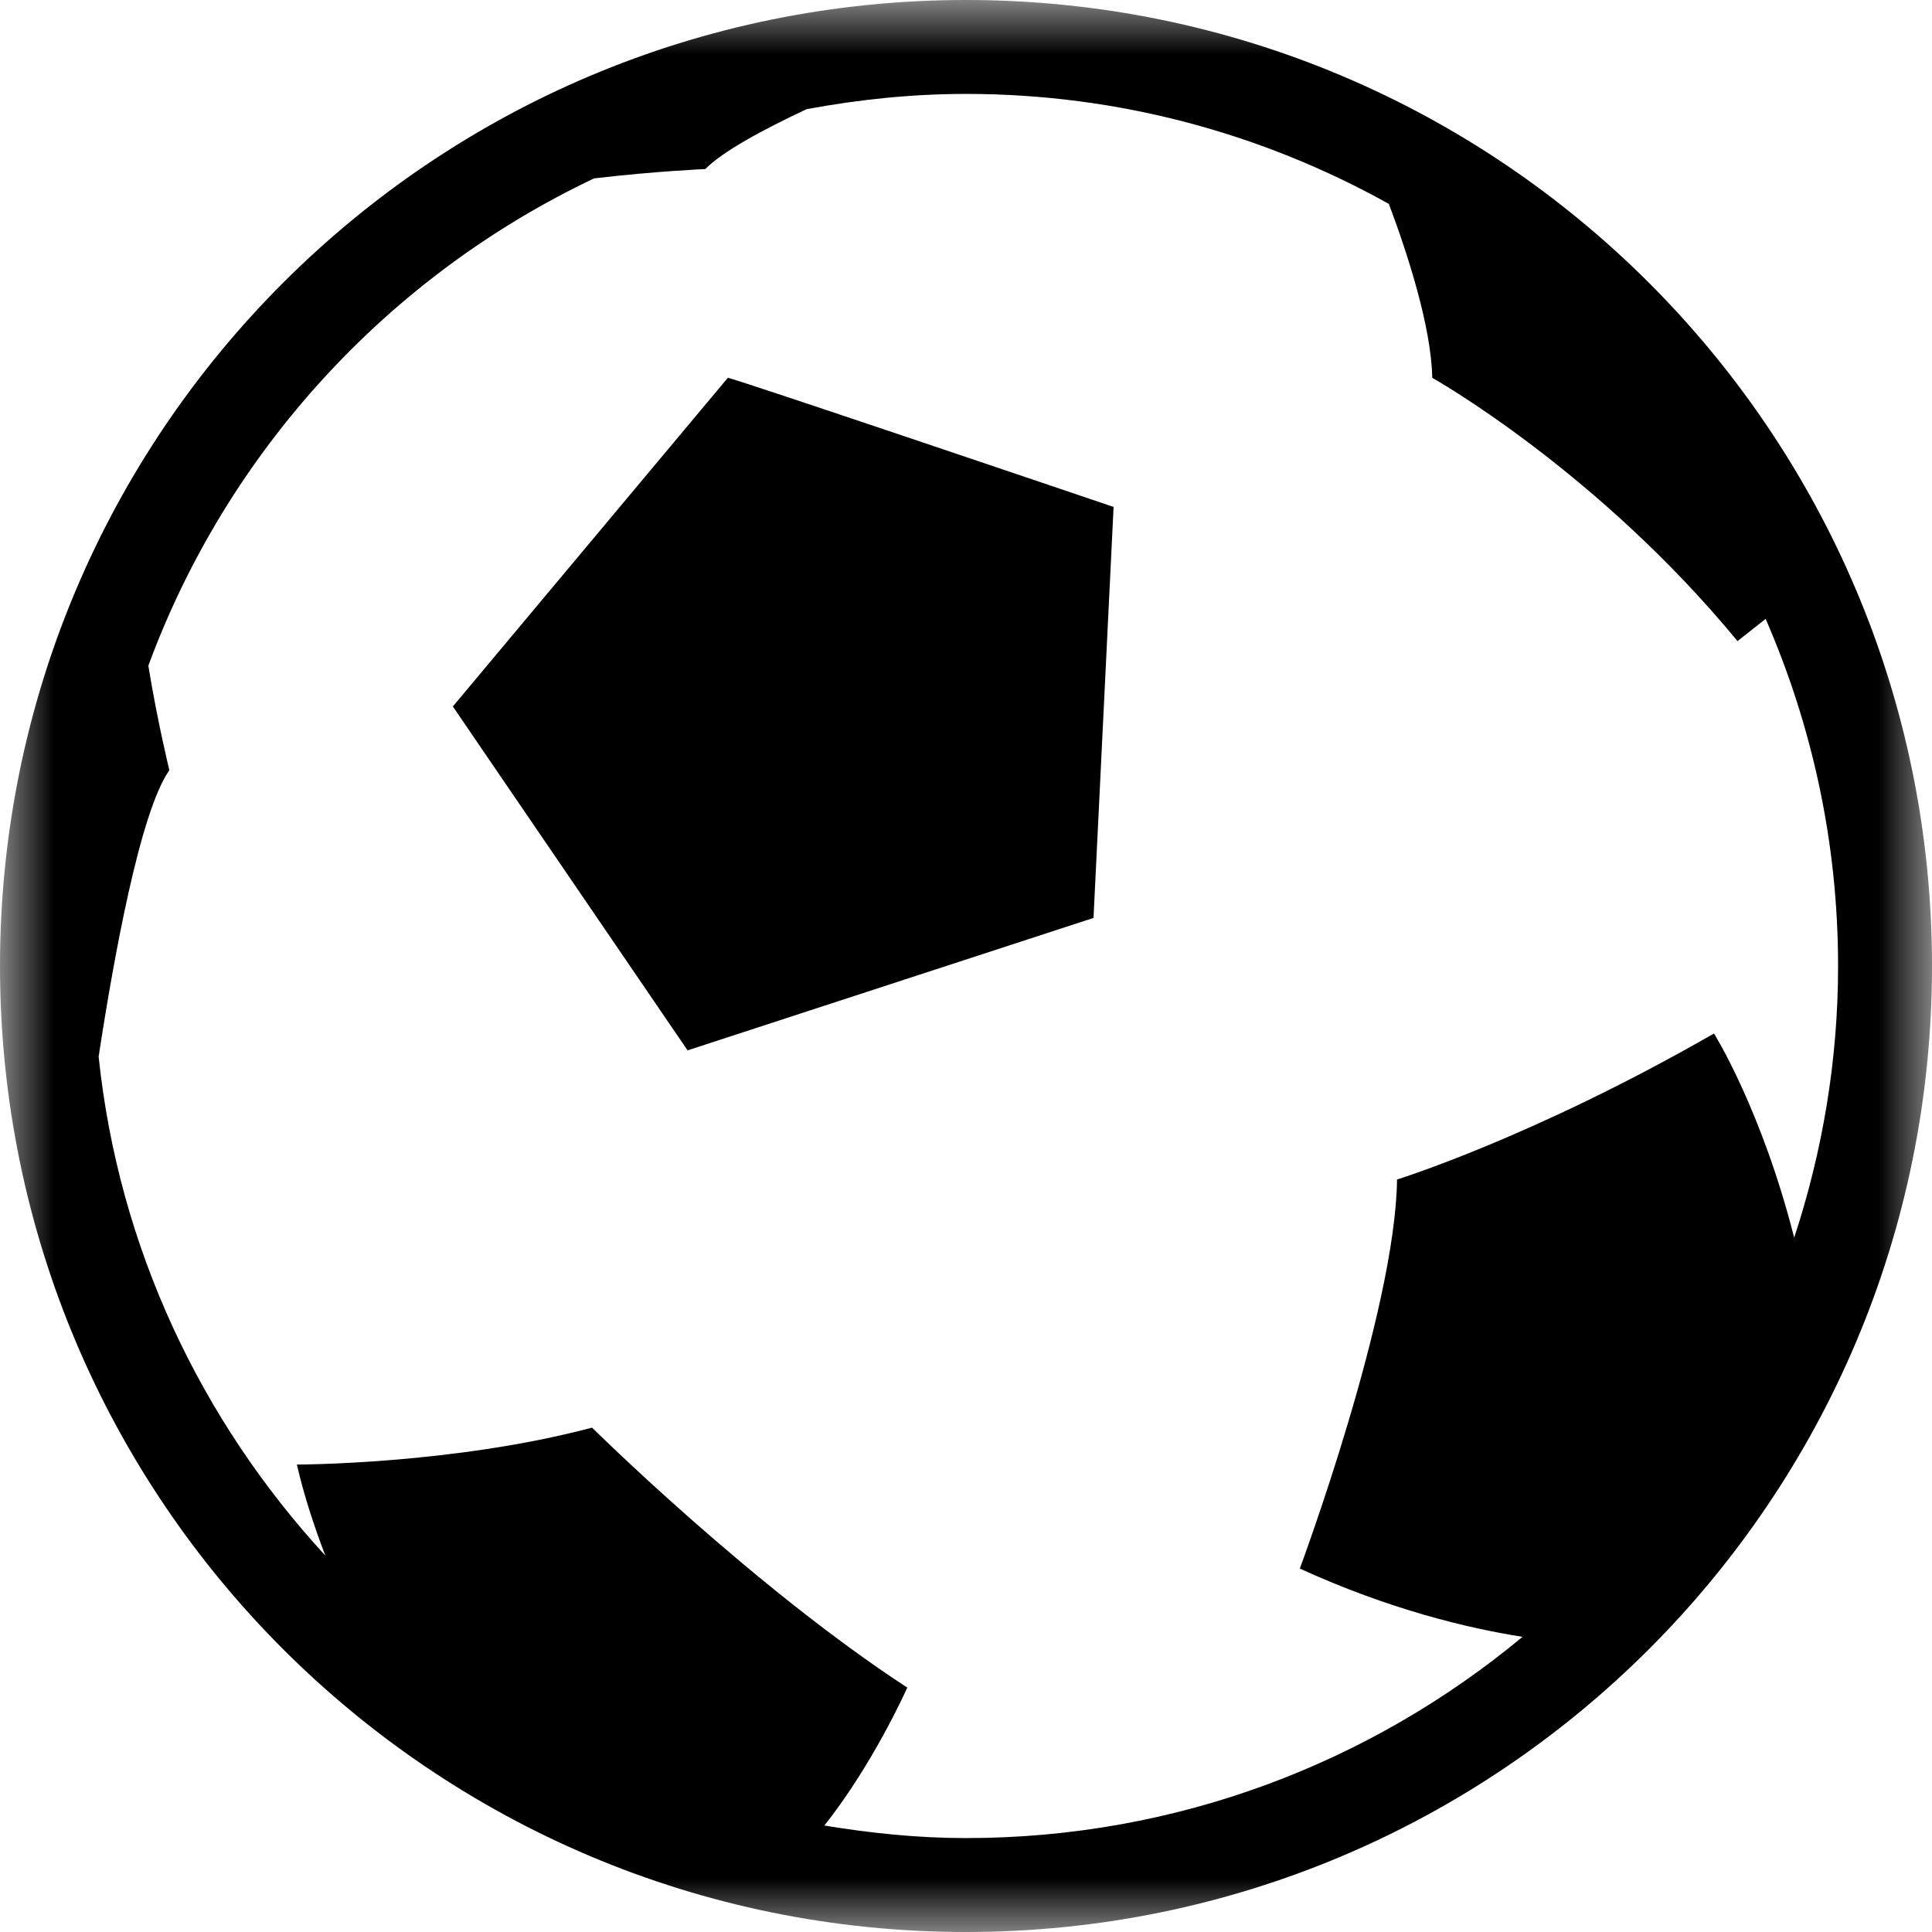 <?xml version="1.0" encoding="UTF-8" standalone="no"?>
<svg width="18px" height="18px" viewBox="0 0 18 18" version="1.1" xmlns="http://www.w3.org/2000/svg" xmlns:xlink="http://www.w3.org/1999/xlink">
    <!-- Generator: Sketch 40.3 (33839) - http://www.bohemiancoding.com/sketch -->
    <title>icon -</title>
    <desc>Created with Sketch.</desc>
    <defs>
        <polygon id="path-1" points="18 18 18 0 5e-05 0 5e-05 18 18 18"></polygon>
    </defs>
    <g id="Icon-Font" stroke="none" stroke-width="1" fill="none" fill-rule="evenodd">
        <g id="icon--">
            <g id="Page-1">
                <path d="M4.219,6.582 L6.406,9.786 L10.188,8.552 L10.375,4.723 C10.375,4.723 6.828,3.52 6.781,3.52 L4.219,6.582 Z" id="Fill-1" fill="#000000"></path>
                <g id="Group-5">
                    <mask id="mask-2" fill="white">
                        <use xlink:href="#path-1"></use>
                    </mask>
                    <g id="Clip-4"></g>
                    <path d="M7.68,17.008 C8.137,16.434 8.453,15.723 8.453,15.723 C7.016,14.786 5.516,13.301 5.516,13.301 C4.219,13.645 2.766,13.645 2.766,13.645 C2.832,13.932 2.926,14.219 3.031,14.493 C1.877,13.24 1.105,11.63 0.919,9.844 C1.059,8.929 1.305,7.561 1.578,7.176 C1.578,7.176 1.468,6.73 1.382,6.202 C2.12,4.2 3.621,2.57 5.535,1.662 C6.103,1.595 6.571,1.575 6.571,1.575 C6.736,1.409 7.106,1.209 7.515,1.017 C7.997,0.928 8.492,0.875 9,0.875 C10.43,0.875 11.772,1.249 12.94,1.9 C13.117,2.372 13.335,3.047 13.344,3.52 C13.344,3.52 14.875,4.379 16.188,5.973 L16.45,5.766 C16.882,6.758 17.125,7.85 17.125,9 C17.125,9.884 16.978,10.734 16.716,11.531 C16.412,10.335 15.969,9.629 15.969,9.629 C14.281,10.598 13.016,10.989 13.016,10.989 C13,12.223 12.11,14.614 12.11,14.614 C12.942,14.994 13.67,15.169 14.185,15.25 C12.777,16.42 10.97,17.125 9,17.125 C8.55,17.125 8.111,17.079 7.68,17.008 M9,-0 C4.03,-0 5e-05,4.029 5e-05,9 C5e-05,13.97 4.03,18 9,18 C13.971,18 18,13.97 18,9 C18,4.029 13.971,-0 9,-0" id="Fill-3" fill="#000000" mask="url(#mask-2)"></path>
                </g>
            </g>
        </g>
    </g>
</svg>